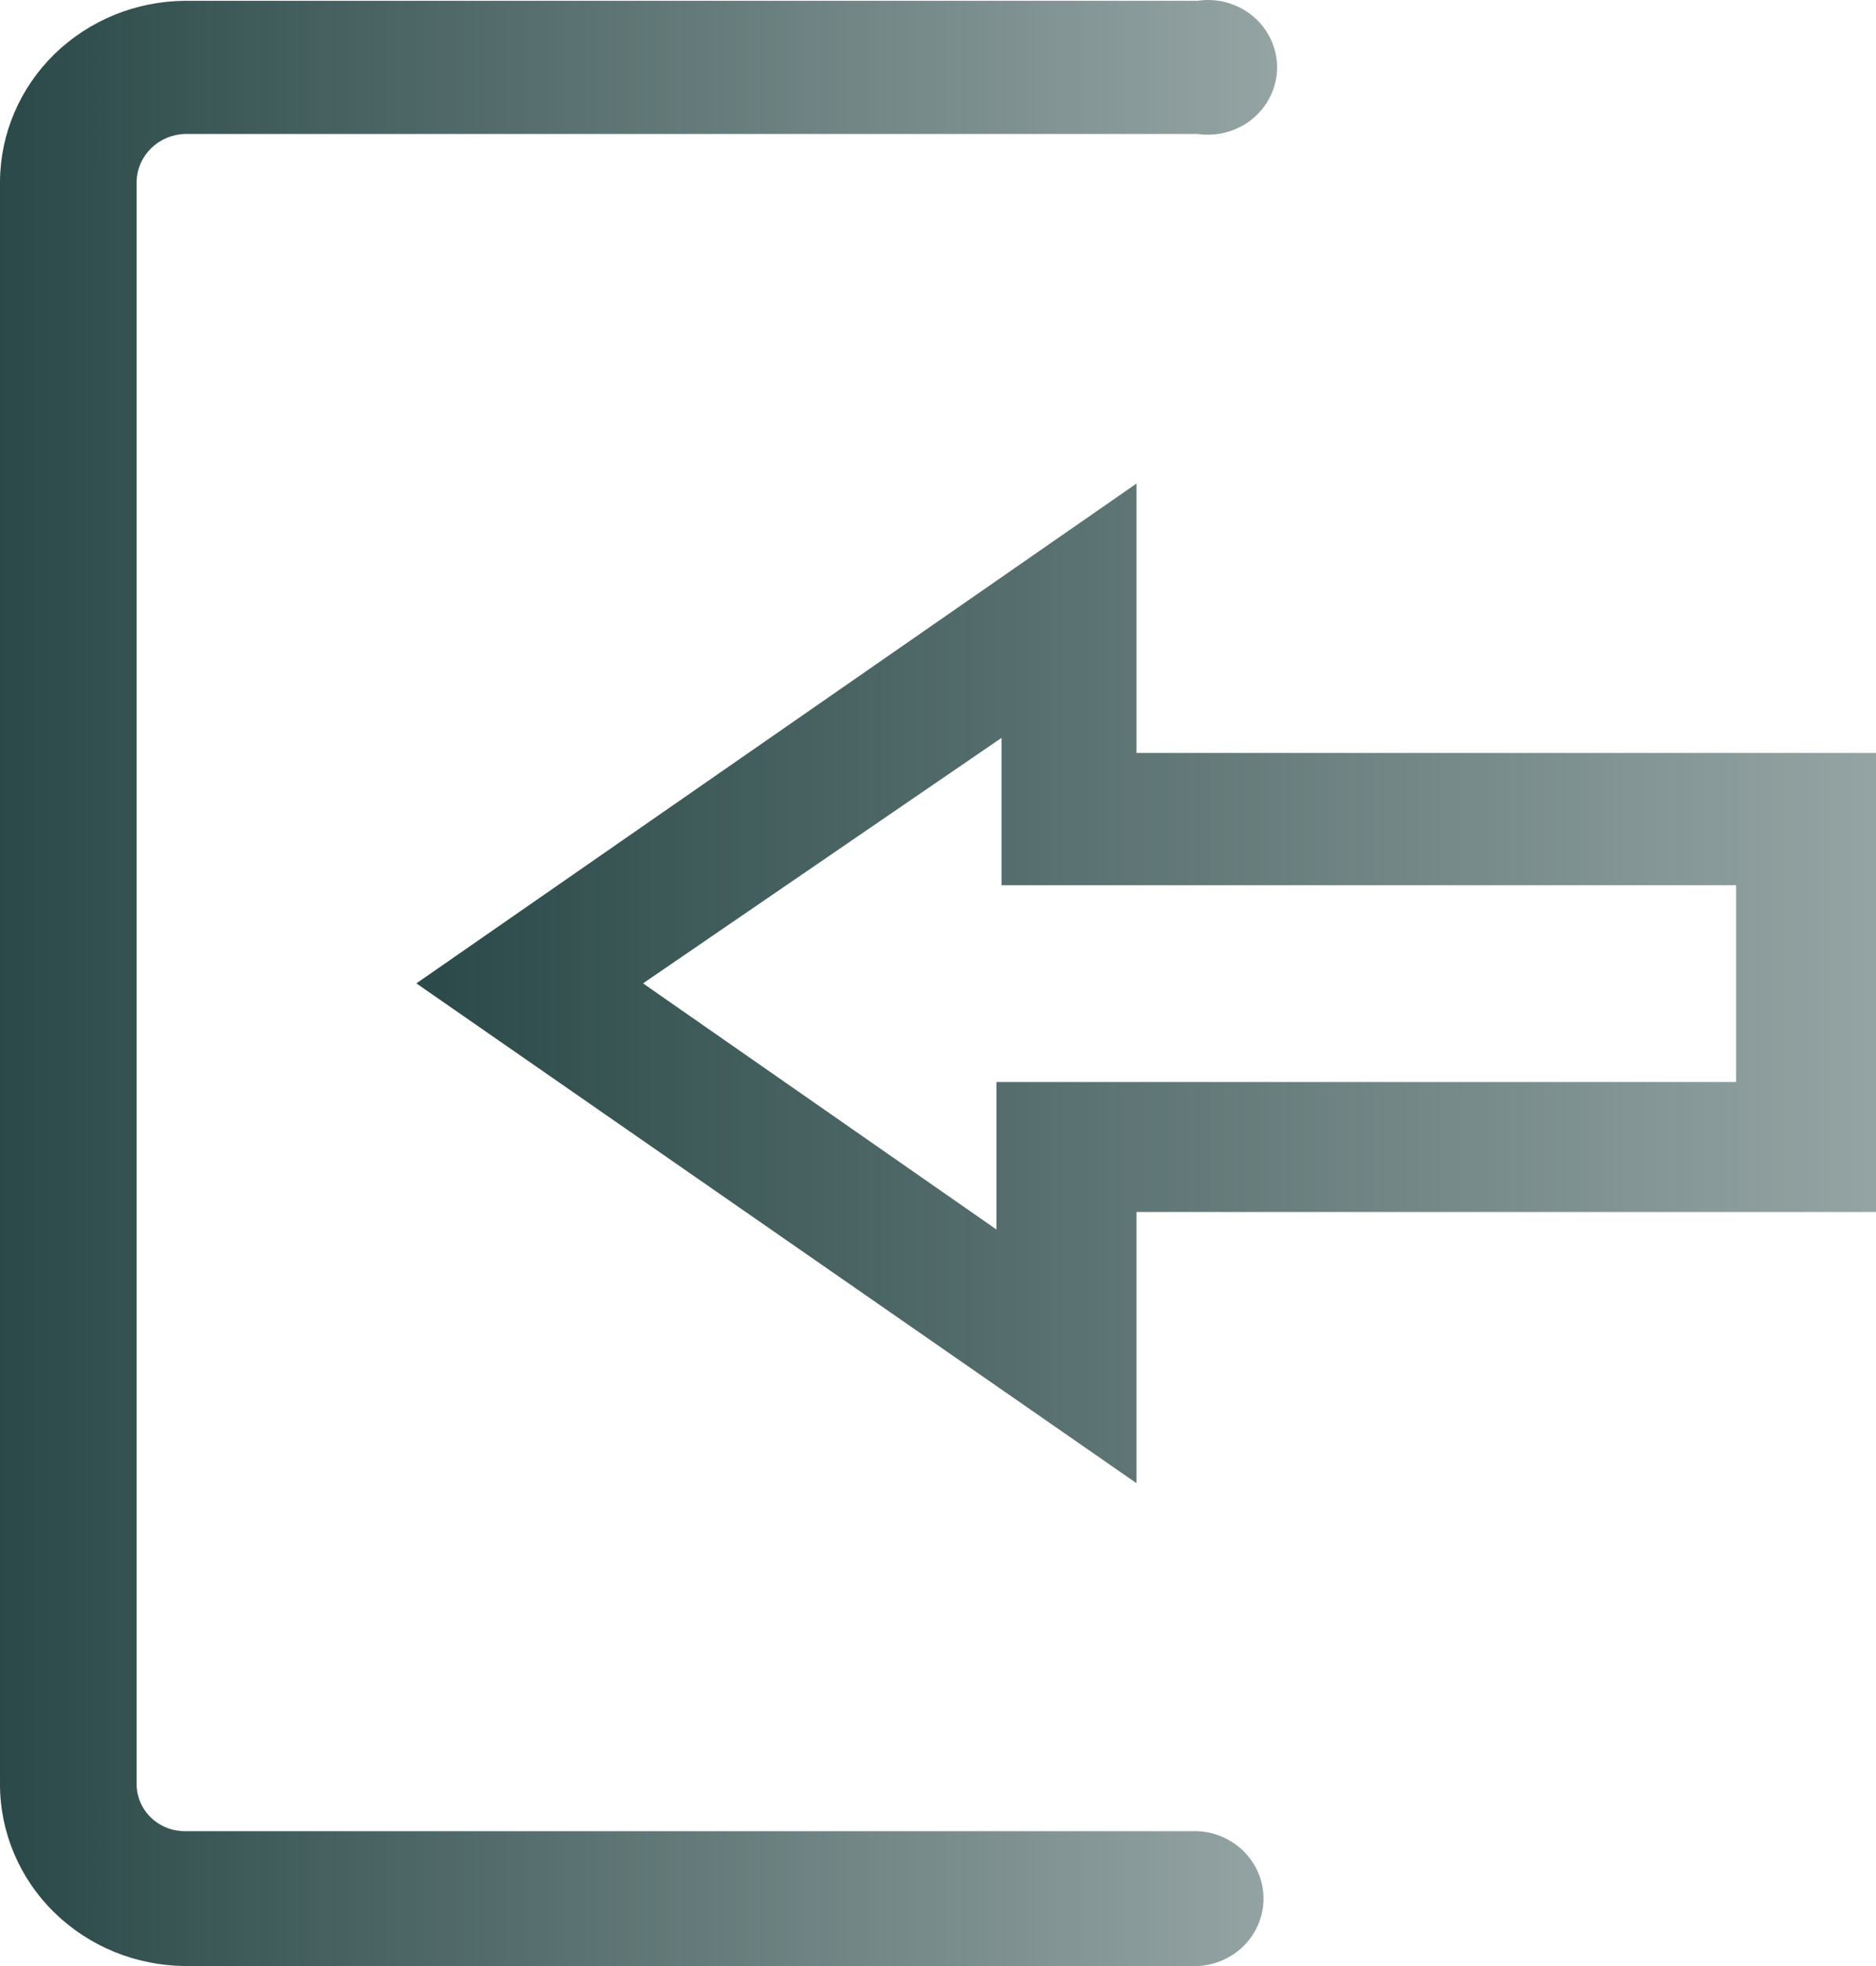 <svg width="21" height="22" viewBox="0 0 21 22" fill="none" xmlns="http://www.w3.org/2000/svg">
<g clip-path="url(#clip0_296_11643)">
<path d="M7.198 11.004L11.211 8.257V9.906H19.434V12.108H11.154V13.758L7.198 11.004ZM4.661 11.004L12.722 16.597V13.562H21.002V8.426H12.722V5.411L4.661 11.004Z" fill="url(#paint0_linear_296_11643)"/>
<path d="M13.406 20.491H2.07C1.927 20.491 1.789 20.436 1.688 20.337C1.587 20.239 1.53 20.105 1.529 19.966V2.026C1.534 1.887 1.592 1.756 1.693 1.658C1.793 1.56 1.928 1.503 2.07 1.499H13.406C13.516 1.515 13.628 1.508 13.735 1.478C13.842 1.448 13.942 1.396 14.026 1.325C14.111 1.254 14.178 1.167 14.225 1.068C14.271 0.969 14.296 0.862 14.296 0.754C14.296 0.645 14.271 0.538 14.225 0.439C14.178 0.34 14.111 0.253 14.026 0.182C13.942 0.111 13.842 0.059 13.735 0.029C13.628 -0.001 13.516 -0.008 13.406 0.009H2.07C1.522 0.013 0.999 0.227 0.611 0.604C0.224 0.982 0.005 1.492 1.32524e-09 2.026L1.32524e-09 19.966C-1.96041e-05 20.502 0.217 21.017 0.605 21.398C0.993 21.779 1.519 21.995 2.07 22H13.406C13.605 21.991 13.792 21.907 13.93 21.767C14.067 21.626 14.144 21.44 14.144 21.245C14.144 21.051 14.067 20.865 13.93 20.724C13.792 20.584 13.605 20.5 13.406 20.491Z" fill="url(#paint1_linear_296_11643)"/>
</g>
<defs>
<linearGradient id="paint0_linear_296_11643" x1="4.661" y1="11.004" x2="21" y2="11.004" gradientUnits="userSpaceOnUse">
<stop stop-color="#2A4948"/>
<stop offset="1" stop-color="#2A4948" stop-opacity="0.5"/>
</linearGradient>
<linearGradient id="paint1_linear_296_11643" x1="1.32524e-09" y1="10.999" x2="14.297" y2="10.999" gradientUnits="userSpaceOnUse">
<stop stop-color="#2A4948"/>
<stop offset="1" stop-color="#2A4948" stop-opacity="0.5"/>
</linearGradient>
<clipPath id="clip0_296_11643">
<rect width="21" height="22" fill="white"/>
</clipPath>
</defs>
</svg>
